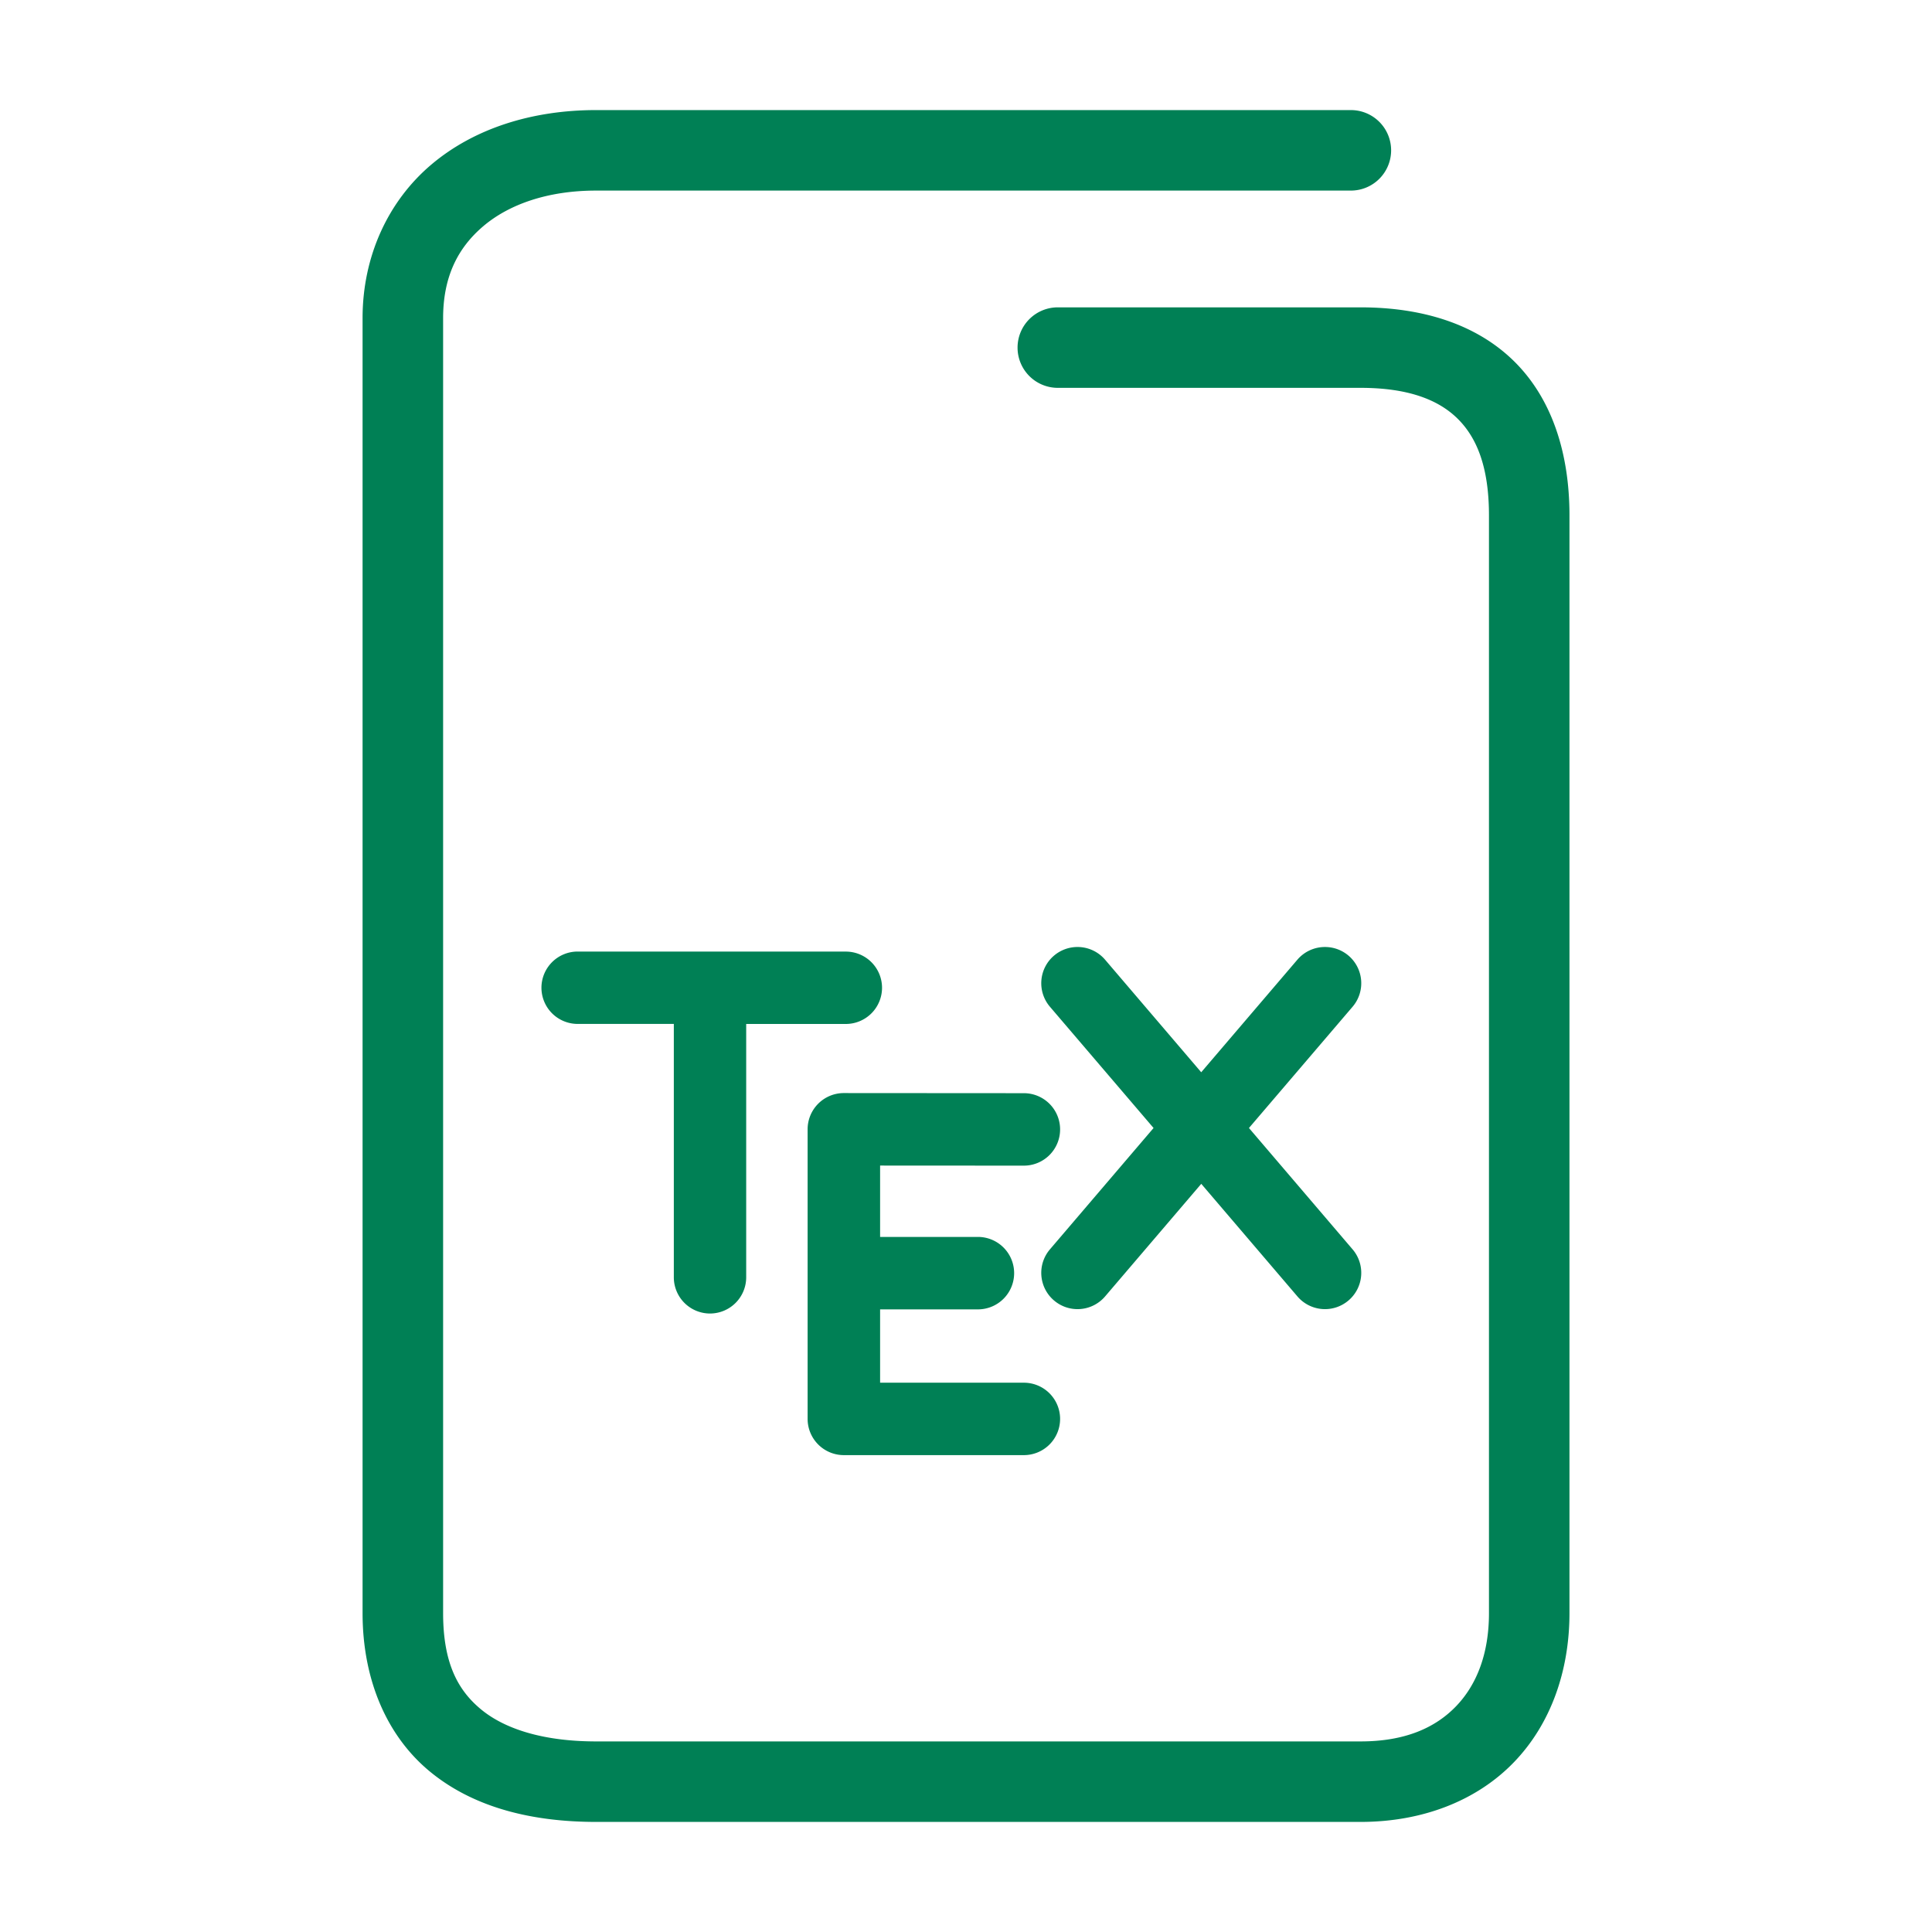 <svg xmlns="http://www.w3.org/2000/svg" width="48" height="48">
	<path d="m 14.809,2.735 c -1.586,0 -3.028,0.453 -4.094,1.355 C 9.649,4.993 9.008,6.358 9.008,7.905 V 40.075 c 0,1.681 0.618,3.086 1.705,3.965 1.087,0.879 2.525,1.225 4.096,1.225 h 18.994 c 1.547,0 2.893,-0.532 3.811,-1.484 0.918,-0.952 1.379,-2.274 1.379,-3.705 V 12.806 c 0,-1.577 -0.451,-2.931 -1.396,-3.85 -0.946,-0.919 -2.287,-1.32 -3.793,-1.32 h -7.523 a 1,1 0 0 0 -1,1 1,1 0 0 0 1,1 h 7.523 c 1.162,0 1.917,0.286 2.398,0.754 0.482,0.468 0.791,1.202 0.791,2.416 v 27.27 c 0,1.013 -0.306,1.784 -0.818,2.316 -0.513,0.532 -1.262,0.873 -2.371,0.873 h -18.994 c -1.271,0 -2.235,-0.291 -2.838,-0.779 -0.603,-0.488 -0.963,-1.177 -0.963,-2.41 V 7.905 c 0,-1.027 0.364,-1.748 1,-2.287 0.636,-0.539 1.596,-0.883 2.801,-0.883 h 18.752 a 1,1 0 0 0 1,-1 1,1 0 0 0 -1,-1 z M 26.75,23.528 a 0.9,0.9 0 0 0 -0.564,0.215 0.9,0.9 0 0 0 -0.1,1.27 l 2.574,3.012 -2.574,3.014 a 0.9,0.9 0 0 0 0.1,1.27 0.9,0.9 0 0 0 1.27,-0.1 l 2.389,-2.797 2.389,2.797 a 0.9,0.9 0 0 0 1.27,0.1 0.9,0.9 0 0 0 0.1,-1.27 l -2.574,-3.014 2.574,-3.012 a 0.9,0.9 0 0 0 -0.1,-1.27 0.9,0.9 0 0 0 -0.586,-0.215 0.9,0.9 0 0 0 -0.684,0.314 L 29.844,26.64 27.455,23.843 A 0.9,0.9 0 0 0 26.75,23.528 Z m -12.398,0.113 a 0.9,0.9 0 0 0 -0.9,0.898 0.9,0.9 0 0 0 0.9,0.9 h 2.389 v 6.297 a 0.9,0.9 0 0 0 0.9,0.898 0.9,0.9 0 0 0 0.898,-0.898 V 25.44 h 2.475 a 0.9,0.9 0 0 0 0.9,-0.9 0.9,0.9 0 0 0 -0.9,-0.898 z m 6.613,3.516 a 0.9,0.9 0 0 0 -0.9,0.9 v 7.195 a 0.9,0.9 0 0 0 0.9,0.9 H 25.438 A 0.9,0.9 0 0 0 26.338,35.253 0.9,0.9 0 0 0 25.438,34.353 h -3.572 v -1.822 h 2.432 a 0.9,0.9 0 0 0 0.898,-0.9 0.9,0.9 0 0 0 -0.898,-0.9 h -2.432 v -1.773 l 3.572,0.002 a 0.9,0.9 0 0 0 0.9,-0.9 0.9,0.9 0 0 0 -0.9,-0.9 z" fill="#008055"/>
</svg>
